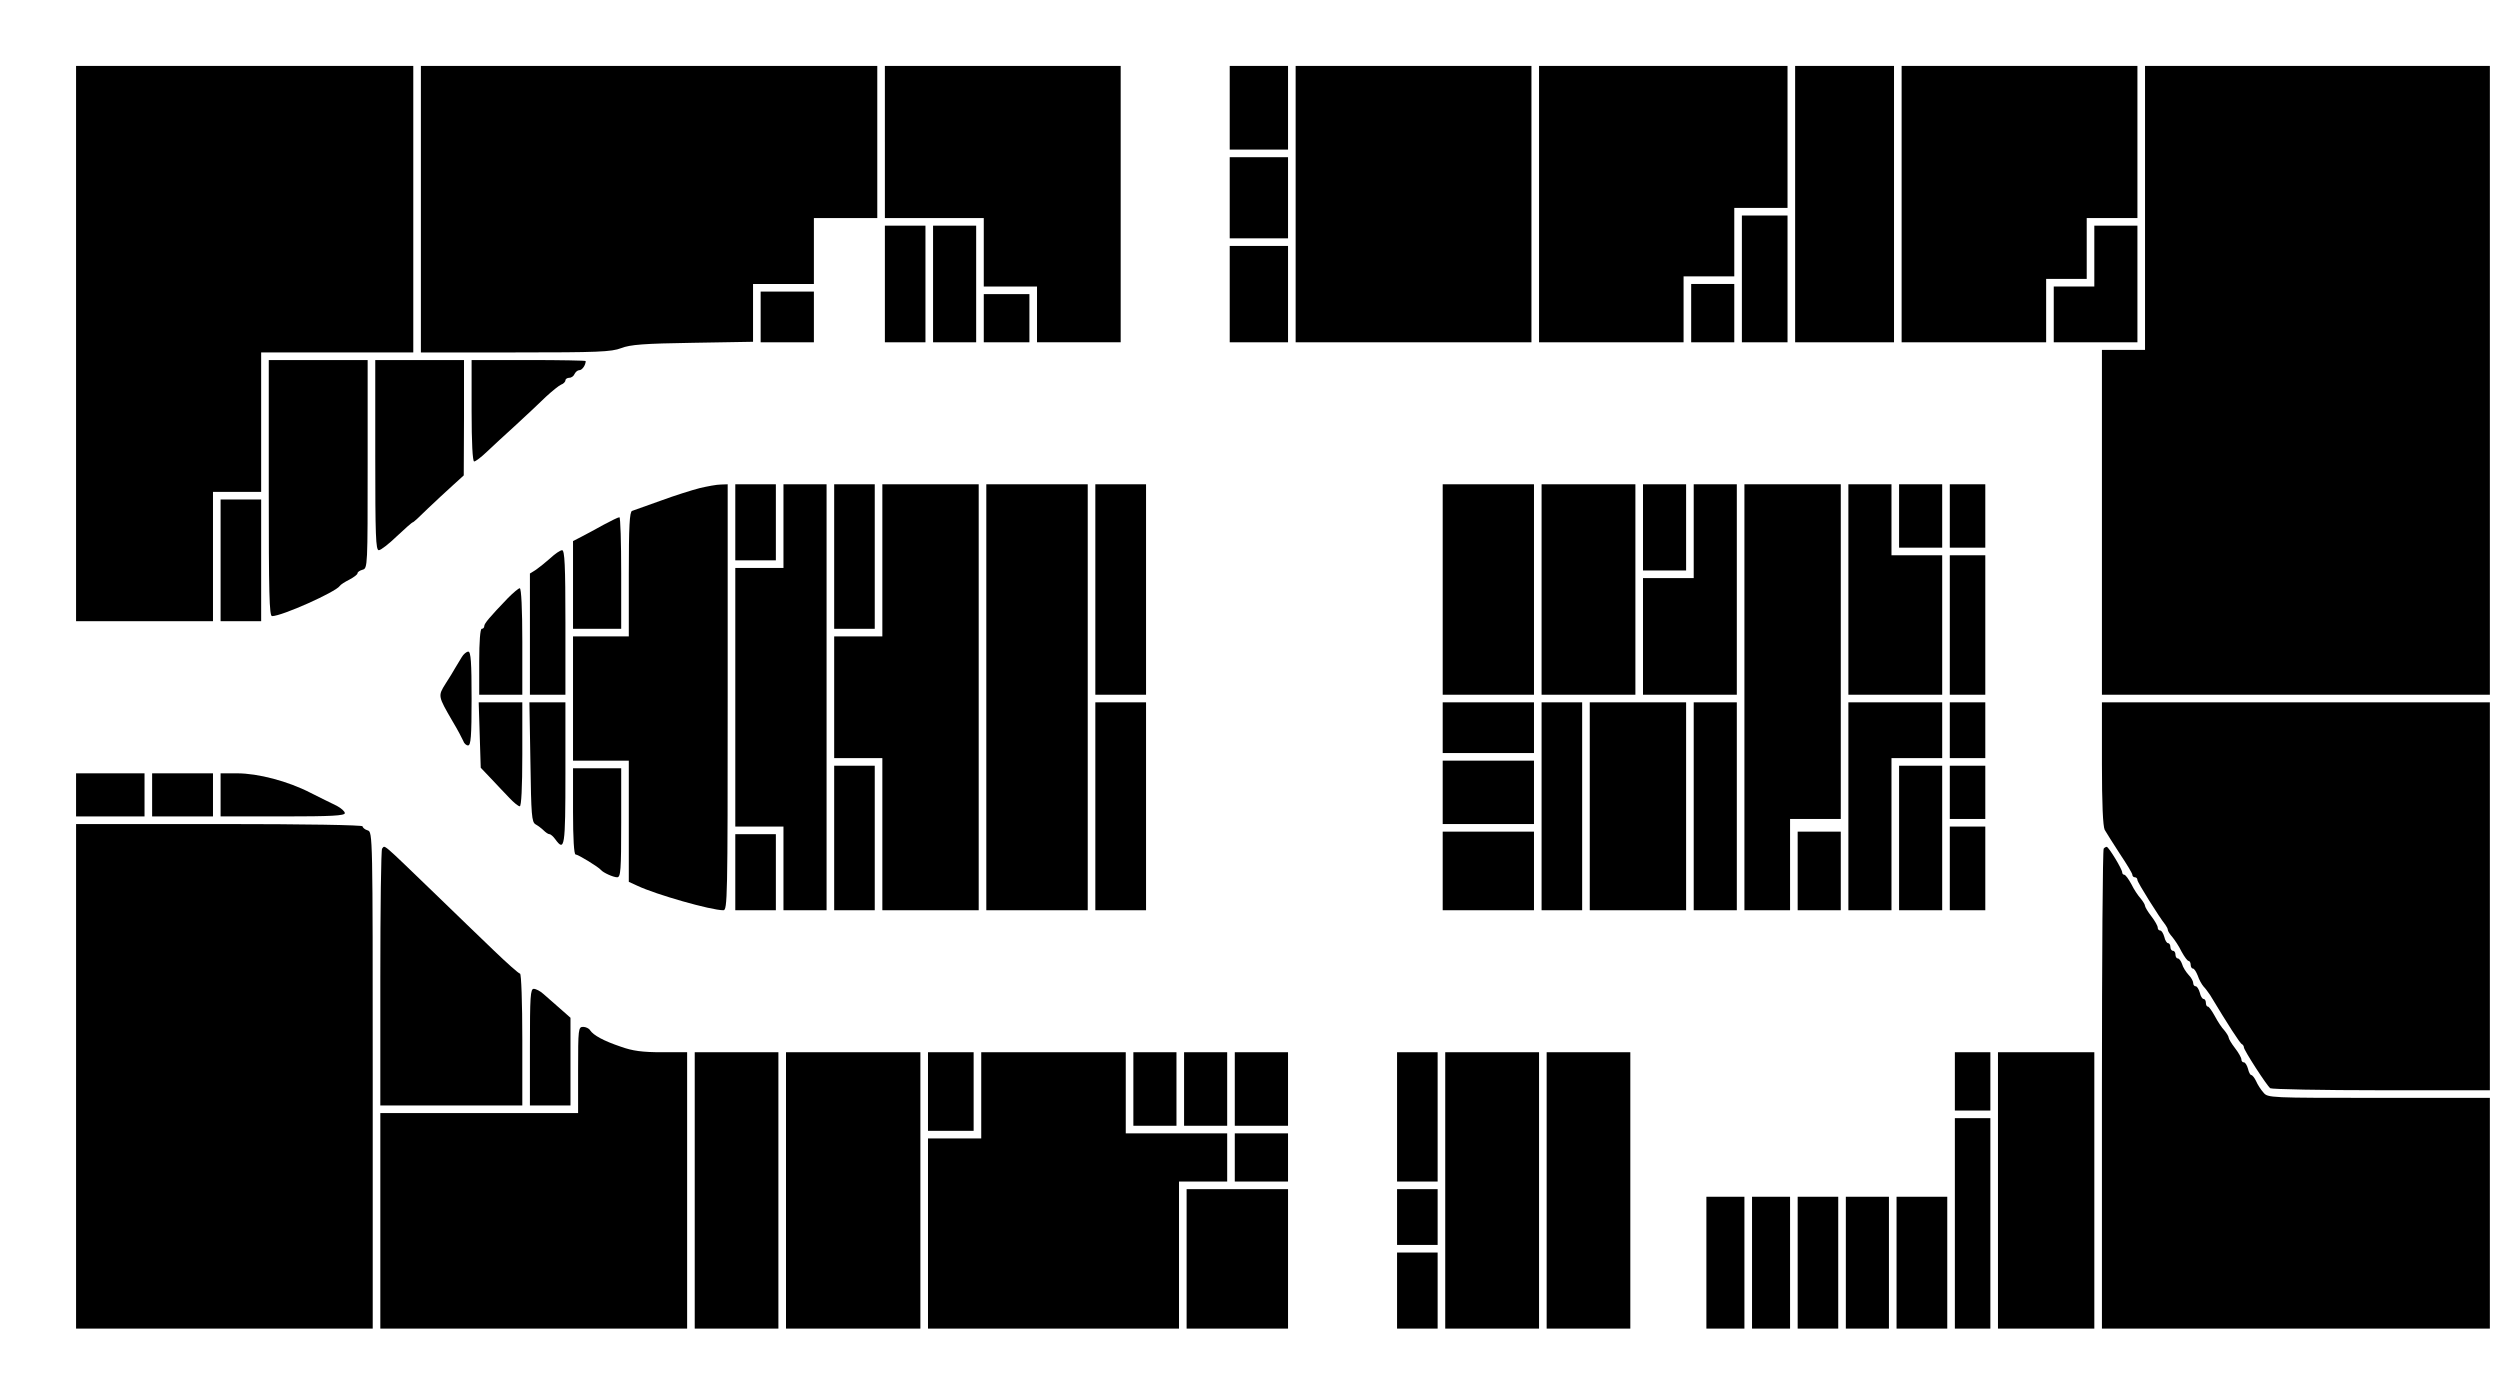 <?xml version="1.0" standalone="no"?>
<!DOCTYPE svg PUBLIC "-//W3C//DTD SVG 20010904//EN"
 "http://www.w3.org/TR/2001/REC-SVG-20010904/DTD/svg10.dtd">
<svg version="1.0" xmlns="http://www.w3.org/2000/svg"
 width="986pt" height="550pt" viewBox="0 0 986 550"
 preserveAspectRatio="xMidYMid meet">
<g transform="translate(0,550) scale(0.1,-0.1)"
fill="#000000" stroke="none">
<path d="M300 4145 l0 -1095 270 0 270 0 0 255 0 255 95 0 95 0 0 275 0 275
300 0 300 0 0 565 0 565 -665 0 -665 0 0 -1095z"/>
<path d="M1660 4675 l0 -565 373 0 c325 0 378 2 417 17 36 14 90 18 283 21
l237 4 0 114 0 114 120 0 120 0 0 130 0 130 125 0 125 0 0 300 0 300 -900 0
-900 0 0 -565z"/>
<path d="M3490 4940 l0 -300 195 0 195 0 0 -135 0 -135 105 0 105 0 0 -110 0
-110 165 0 165 0 0 545 0 545 -465 0 -465 0 0 -300z"/>
<path d="M4850 5075 l0 -165 115 0 115 0 0 165 0 165 -115 0 -115 0 0 -165z"/>
<path d="M5110 4695 l0 -545 465 0 465 0 0 545 0 545 -465 0 -465 0 0 -545z"/>
<path d="M6070 4695 l0 -545 285 0 285 0 0 130 0 130 100 0 100 0 0 135 0 135
105 0 105 0 0 280 0 280 -490 0 -490 0 0 -545z"/>
<path d="M7080 4695 l0 -545 195 0 195 0 0 545 0 545 -195 0 -195 0 0 -545z"/>
<path d="M7500 4695 l0 -545 285 0 285 0 0 125 0 125 80 0 80 0 0 120 0 120
100 0 100 0 0 300 0 300 -465 0 -465 0 0 -545z"/>
<path d="M8460 4680 l0 -560 -85 0 -85 0 0 -680 0 -680 765 0 765 0 0 1240 0
1240 -680 0 -680 0 0 -560z"/>
<path d="M4850 4720 l0 -160 115 0 115 0 0 160 0 160 -115 0 -115 0 0 -160z"/>
<path d="M6870 4400 l0 -250 90 0 90 0 0 250 0 250 -90 0 -90 0 0 -250z"/>
<path d="M3490 4380 l0 -230 80 0 80 0 0 230 0 230 -80 0 -80 0 0 -230z"/>
<path d="M3680 4380 l0 -230 85 0 85 0 0 230 0 230 -85 0 -85 0 0 -230z"/>
<path d="M8260 4490 l0 -120 -80 0 -80 0 0 -110 0 -110 165 0 165 0 0 230 0
230 -85 0 -85 0 0 -120z"/>
<path d="M4850 4340 l0 -190 115 0 115 0 0 190 0 190 -115 0 -115 0 0 -190z"/>
<path d="M6670 4265 l0 -115 85 0 85 0 0 115 0 115 -85 0 -85 0 0 -115z"/>
<path d="M3000 4250 l0 -100 105 0 105 0 0 100 0 100 -105 0 -105 0 0 -100z"/>
<path d="M3880 4245 l0 -95 90 0 90 0 0 95 0 95 -90 0 -90 0 0 -95z"/>
<path d="M1060 3575 c0 -416 2 -505 13 -505 39 0 251 95 267 119 3 5 20 16 38
25 17 9 32 20 32 25 0 5 9 11 20 14 20 5 20 14 20 416 l0 411 -195 0 -195 0 0
-505z"/>
<path d="M1480 3705 c0 -319 2 -375 14 -375 8 0 40 25 71 55 32 30 60 55 63
55 3 0 29 24 58 53 30 28 74 70 99 92 l44 40 1 228 0 227 -175 0 -175 0 0
-375z"/>
<path d="M1860 3880 c0 -127 4 -200 10 -200 6 0 28 17 50 38 21 20 74 69 116
107 42 39 95 88 118 111 24 22 50 43 59 47 9 3 17 11 17 17 0 5 7 10 15 10 9
0 18 7 21 15 4 8 12 15 19 15 11 0 25 20 25 36 0 2 -101 4 -225 4 l-225 0 0
-200z"/>
<path d="M2760 3575 c-31 -8 -101 -30 -155 -50 -55 -20 -106 -38 -112 -40 -10
-3 -13 -62 -13 -250 l0 -245 -110 0 -110 0 0 -245 0 -245 110 0 110 0 0 -239
0 -239 35 -16 c72 -34 289 -96 338 -96 16 0 17 47 17 840 l0 840 -27 -1 c-16
0 -53 -7 -83 -14z"/>
<path d="M2900 3440 l0 -150 80 0 80 0 0 150 0 150 -80 0 -80 0 0 -150z"/>
<path d="M3090 3425 l0 -165 -95 0 -95 0 0 -510 0 -510 95 0 95 0 0 -165 0
-165 85 0 85 0 0 840 0 840 -85 0 -85 0 0 -165z"/>
<path d="M3290 3305 l0 -285 80 0 80 0 0 285 0 285 -80 0 -80 0 0 -285z"/>
<path d="M3480 3290 l0 -300 -95 0 -95 0 0 -240 0 -240 95 0 95 0 0 -300 0
-300 190 0 190 0 0 840 0 840 -190 0 -190 0 0 -300z"/>
<path d="M3890 2750 l0 -840 200 0 200 0 0 840 0 840 -200 0 -200 0 0 -840z"/>
<path d="M4320 3175 l0 -415 100 0 100 0 0 415 0 415 -100 0 -100 0 0 -415z"/>
<path d="M5690 3175 l0 -415 180 0 180 0 0 415 0 415 -180 0 -180 0 0 -415z"/>
<path d="M6080 3175 l0 -415 185 0 185 0 0 415 0 415 -185 0 -185 0 0 -415z"/>
<path d="M6480 3420 l0 -170 85 0 85 0 0 170 0 170 -85 0 -85 0 0 -170z"/>
<path d="M6680 3405 l0 -185 -100 0 -100 0 0 -230 0 -230 185 0 185 0 0 415 0
415 -85 0 -85 0 0 -185z"/>
<path d="M6880 2750 l0 -840 90 0 90 0 0 180 0 180 100 0 100 0 0 660 0 660
-190 0 -190 0 0 -840z"/>
<path d="M7290 3175 l0 -415 185 0 185 0 0 275 0 275 -100 0 -100 0 0 140 0
140 -85 0 -85 0 0 -415z"/>
<path d="M7490 3465 l0 -125 85 0 85 0 0 125 0 125 -85 0 -85 0 0 -125z"/>
<path d="M7690 3465 l0 -125 70 0 70 0 0 125 0 125 -70 0 -70 0 0 -125z"/>
<path d="M870 3290 l0 -240 80 0 80 0 0 240 0 240 -80 0 -80 0 0 -240z"/>
<path d="M2380 3430 c-30 -17 -70 -38 -87 -47 l-33 -17 0 -173 0 -173 95 0 95
0 0 220 c0 121 -3 220 -7 220 -5 0 -33 -14 -63 -30z"/>
<path d="M2171 3299 c-18 -16 -44 -37 -57 -46 l-24 -15 0 -239 0 -239 70 0 70
0 0 285 c0 225 -3 285 -13 285 -7 0 -28 -14 -46 -31z"/>
<path d="M7690 3035 l0 -275 70 0 70 0 0 275 0 275 -70 0 -70 0 0 -275z"/>
<path d="M2003 3141 c-71 -74 -93 -100 -93 -110 0 -6 -4 -11 -10 -11 -6 0 -10
-50 -10 -130 l0 -130 85 0 85 0 0 210 c0 127 -4 210 -10 210 -5 0 -26 -18 -47
-39z"/>
<path d="M1821 2908 c-8 -13 -19 -32 -26 -43 -6 -11 -23 -39 -38 -62 -30 -48
-30 -48 28 -148 20 -33 38 -68 42 -77 3 -10 12 -18 19 -18 11 0 14 34 14 185
0 142 -3 185 -13 185 -7 0 -19 -10 -26 -22z"/>
<path d="M1892 2601 l4 -129 41 -43 c23 -24 55 -59 72 -76 17 -18 35 -33 41
-33 6 0 10 71 10 205 l0 205 -86 0 -86 0 4 -129z"/>
<path d="M2092 2494 c3 -209 5 -236 20 -245 9 -5 24 -16 32 -24 8 -8 18 -15
23 -15 5 0 15 -9 23 -20 37 -51 40 -31 40 260 l0 280 -71 0 -71 0 4 -236z"/>
<path d="M4320 2320 l0 -410 100 0 100 0 0 410 0 410 -100 0 -100 0 0 -410z"/>
<path d="M5690 2630 l0 -100 180 0 180 0 0 100 0 100 -180 0 -180 0 0 -100z"/>
<path d="M6080 2320 l0 -410 80 0 80 0 0 410 0 410 -80 0 -80 0 0 -410z"/>
<path d="M6270 2320 l0 -410 190 0 190 0 0 410 0 410 -190 0 -190 0 0 -410z"/>
<path d="M6680 2320 l0 -410 85 0 85 0 0 410 0 410 -85 0 -85 0 0 -410z"/>
<path d="M7290 2320 l0 -410 85 0 85 0 0 300 0 300 100 0 100 0 0 110 0 110
-185 0 -185 0 0 -410z"/>
<path d="M7690 2620 l0 -110 70 0 70 0 0 110 0 110 -70 0 -70 0 0 -110z"/>
<path d="M8290 2489 c0 -161 4 -248 11 -262 7 -12 34 -55 60 -95 27 -40 49
-77 49 -82 0 -6 5 -10 10 -10 6 0 10 -5 10 -11 0 -9 87 -148 110 -176 5 -7 10
-16 10 -21 0 -4 8 -17 18 -28 9 -11 26 -36 36 -57 11 -20 23 -37 28 -37 4 0 8
-7 8 -15 0 -8 4 -15 9 -15 5 0 13 -13 19 -28 5 -16 16 -35 23 -43 8 -8 19 -24
26 -34 70 -116 118 -191 125 -193 4 -2 8 -8 8 -13 0 -11 91 -152 104 -161 6
-4 203 -8 439 -8 l427 0 0 765 0 765 -765 0 -765 0 0 -241z"/>
<path d="M5690 2375 l0 -125 180 0 180 0 0 125 0 125 -180 0 -180 0 0 -125z"/>
<path d="M3290 2195 l0 -285 80 0 80 0 0 285 0 285 -80 0 -80 0 0 -285z"/>
<path d="M7490 2195 l0 -285 85 0 85 0 0 285 0 285 -85 0 -85 0 0 -285z"/>
<path d="M7690 2375 l0 -105 70 0 70 0 0 105 0 105 -70 0 -70 0 0 -105z"/>
<path d="M2260 2300 c0 -109 4 -170 10 -170 10 0 90 -49 100 -61 9 -11 49 -29
64 -29 14 0 16 27 16 215 l0 215 -95 0 -95 0 0 -170z"/>
<path d="M300 2365 l0 -85 135 0 135 0 0 85 0 85 -135 0 -135 0 0 -85z"/>
<path d="M600 2365 l0 -85 120 0 120 0 0 85 0 85 -120 0 -120 0 0 -85z"/>
<path d="M870 2365 l0 -85 245 0 c194 0 245 3 245 13 0 7 -15 20 -32 29 -18 8
-64 32 -103 51 -89 46 -207 77 -290 77 l-65 0 0 -85z"/>
<path d="M300 1255 l0 -995 585 0 585 0 0 979 c0 971 0 980 -20 986 -11 3 -20
11 -20 16 0 5 -222 9 -565 9 l-565 0 0 -995z"/>
<path d="M7690 2075 l0 -165 70 0 70 0 0 165 0 165 -70 0 -70 0 0 -165z"/>
<path d="M5690 2065 l0 -155 180 0 180 0 0 155 0 155 -180 0 -180 0 0 -155z"/>
<path d="M7090 2065 l0 -155 85 0 85 0 0 155 0 155 -85 0 -85 0 0 -155z"/>
<path d="M2900 2060 l0 -150 80 0 80 0 0 150 0 150 -80 0 -80 0 0 -150z"/>
<path d="M1507 2153 c-4 -3 -7 -233 -7 -510 l0 -503 280 0 280 0 0 260 c0 144
-4 260 -9 260 -5 0 -51 41 -102 90 -52 50 -155 149 -229 221 -223 215 -200
195 -213 182z"/>
<path d="M8297 2153 c-4 -3 -7 -431 -7 -950 l0 -943 765 0 765 0 0 455 0 455
-438 0 c-431 0 -438 0 -455 21 -10 11 -23 31 -29 45 -6 13 -15 24 -19 24 -4 0
-10 11 -13 25 -4 14 -11 25 -16 25 -6 0 -10 5 -10 12 0 6 -11 26 -25 44 -14
18 -25 37 -25 41 0 5 -8 18 -17 29 -10 10 -27 36 -38 57 -11 20 -23 37 -27 37
-5 0 -8 7 -8 15 0 8 -4 15 -9 15 -5 0 -12 11 -15 25 -4 14 -11 25 -16 25 -6 0
-10 6 -10 13 0 7 -8 22 -19 33 -10 11 -22 30 -25 42 -4 12 -12 22 -17 22 -5 0
-9 7 -9 15 0 8 -4 15 -10 15 -5 0 -10 7 -10 15 0 8 -4 15 -9 15 -5 0 -12 11
-15 25 -4 14 -11 25 -16 25 -6 0 -10 5 -10 12 0 6 -11 26 -25 44 -14 18 -25
37 -25 41 0 5 -8 18 -17 29 -10 11 -27 36 -37 57 -11 20 -23 37 -28 37 -4 0
-8 4 -8 9 0 13 -53 100 -61 101 -3 0 -9 -3 -12 -7z"/>
<path d="M2090 1370 l0 -230 80 0 80 0 0 173 0 173 -42 37 c-24 21 -53 46 -65
57 -12 11 -29 20 -38 20 -13 0 -15 -30 -15 -230z"/>
<path d="M2280 1280 l0 -170 -390 0 -390 0 0 -425 0 -425 605 0 605 0 0 545 0
545 -100 0 c-76 0 -115 5 -162 22 -68 23 -108 45 -121 65 -4 7 -17 13 -27 13
-19 0 -20 -8 -20 -170z"/>
<path d="M2740 805 l0 -545 165 0 165 0 0 545 0 545 -165 0 -165 0 0 -545z"/>
<path d="M3100 805 l0 -545 265 0 265 0 0 545 0 545 -265 0 -265 0 0 -545z"/>
<path d="M3660 1195 l0 -155 90 0 90 0 0 155 0 155 -90 0 -90 0 0 -155z"/>
<path d="M3870 1180 l0 -170 -105 0 -105 0 0 -375 0 -375 495 0 495 0 0 290 0
290 95 0 95 0 0 95 0 95 -200 0 -200 0 0 160 0 160 -285 0 -285 0 0 -170z"/>
<path d="M4470 1205 l0 -145 85 0 85 0 0 145 0 145 -85 0 -85 0 0 -145z"/>
<path d="M4670 1205 l0 -145 85 0 85 0 0 145 0 145 -85 0 -85 0 0 -145z"/>
<path d="M4870 1205 l0 -145 105 0 105 0 0 145 0 145 -105 0 -105 0 0 -145z"/>
<path d="M5510 1095 l0 -255 80 0 80 0 0 255 0 255 -80 0 -80 0 0 -255z"/>
<path d="M5700 805 l0 -545 185 0 185 0 0 545 0 545 -185 0 -185 0 0 -545z"/>
<path d="M6100 805 l0 -545 165 0 165 0 0 545 0 545 -165 0 -165 0 0 -545z"/>
<path d="M7710 1235 l0 -115 70 0 70 0 0 115 0 115 -70 0 -70 0 0 -115z"/>
<path d="M7880 805 l0 -545 190 0 190 0 0 545 0 545 -190 0 -190 0 0 -545z"/>
<path d="M7710 675 l0 -415 70 0 70 0 0 415 0 415 -70 0 -70 0 0 -415z"/>
<path d="M4870 935 l0 -95 105 0 105 0 0 95 0 95 -105 0 -105 0 0 -95z"/>
<path d="M4680 535 l0 -275 200 0 200 0 0 275 0 275 -200 0 -200 0 0 -275z"/>
<path d="M5510 700 l0 -110 80 0 80 0 0 110 0 110 -80 0 -80 0 0 -110z"/>
<path d="M6730 520 l0 -260 75 0 75 0 0 260 0 260 -75 0 -75 0 0 -260z"/>
<path d="M6910 520 l0 -260 75 0 75 0 0 260 0 260 -75 0 -75 0 0 -260z"/>
<path d="M7090 520 l0 -260 80 0 80 0 0 260 0 260 -80 0 -80 0 0 -260z"/>
<path d="M7280 520 l0 -260 85 0 85 0 0 260 0 260 -85 0 -85 0 0 -260z"/>
<path d="M7480 520 l0 -260 100 0 100 0 0 260 0 260 -100 0 -100 0 0 -260z"/>
<path d="M5510 410 l0 -150 80 0 80 0 0 150 0 150 -80 0 -80 0 0 -150z"/>
</g>
</svg>
